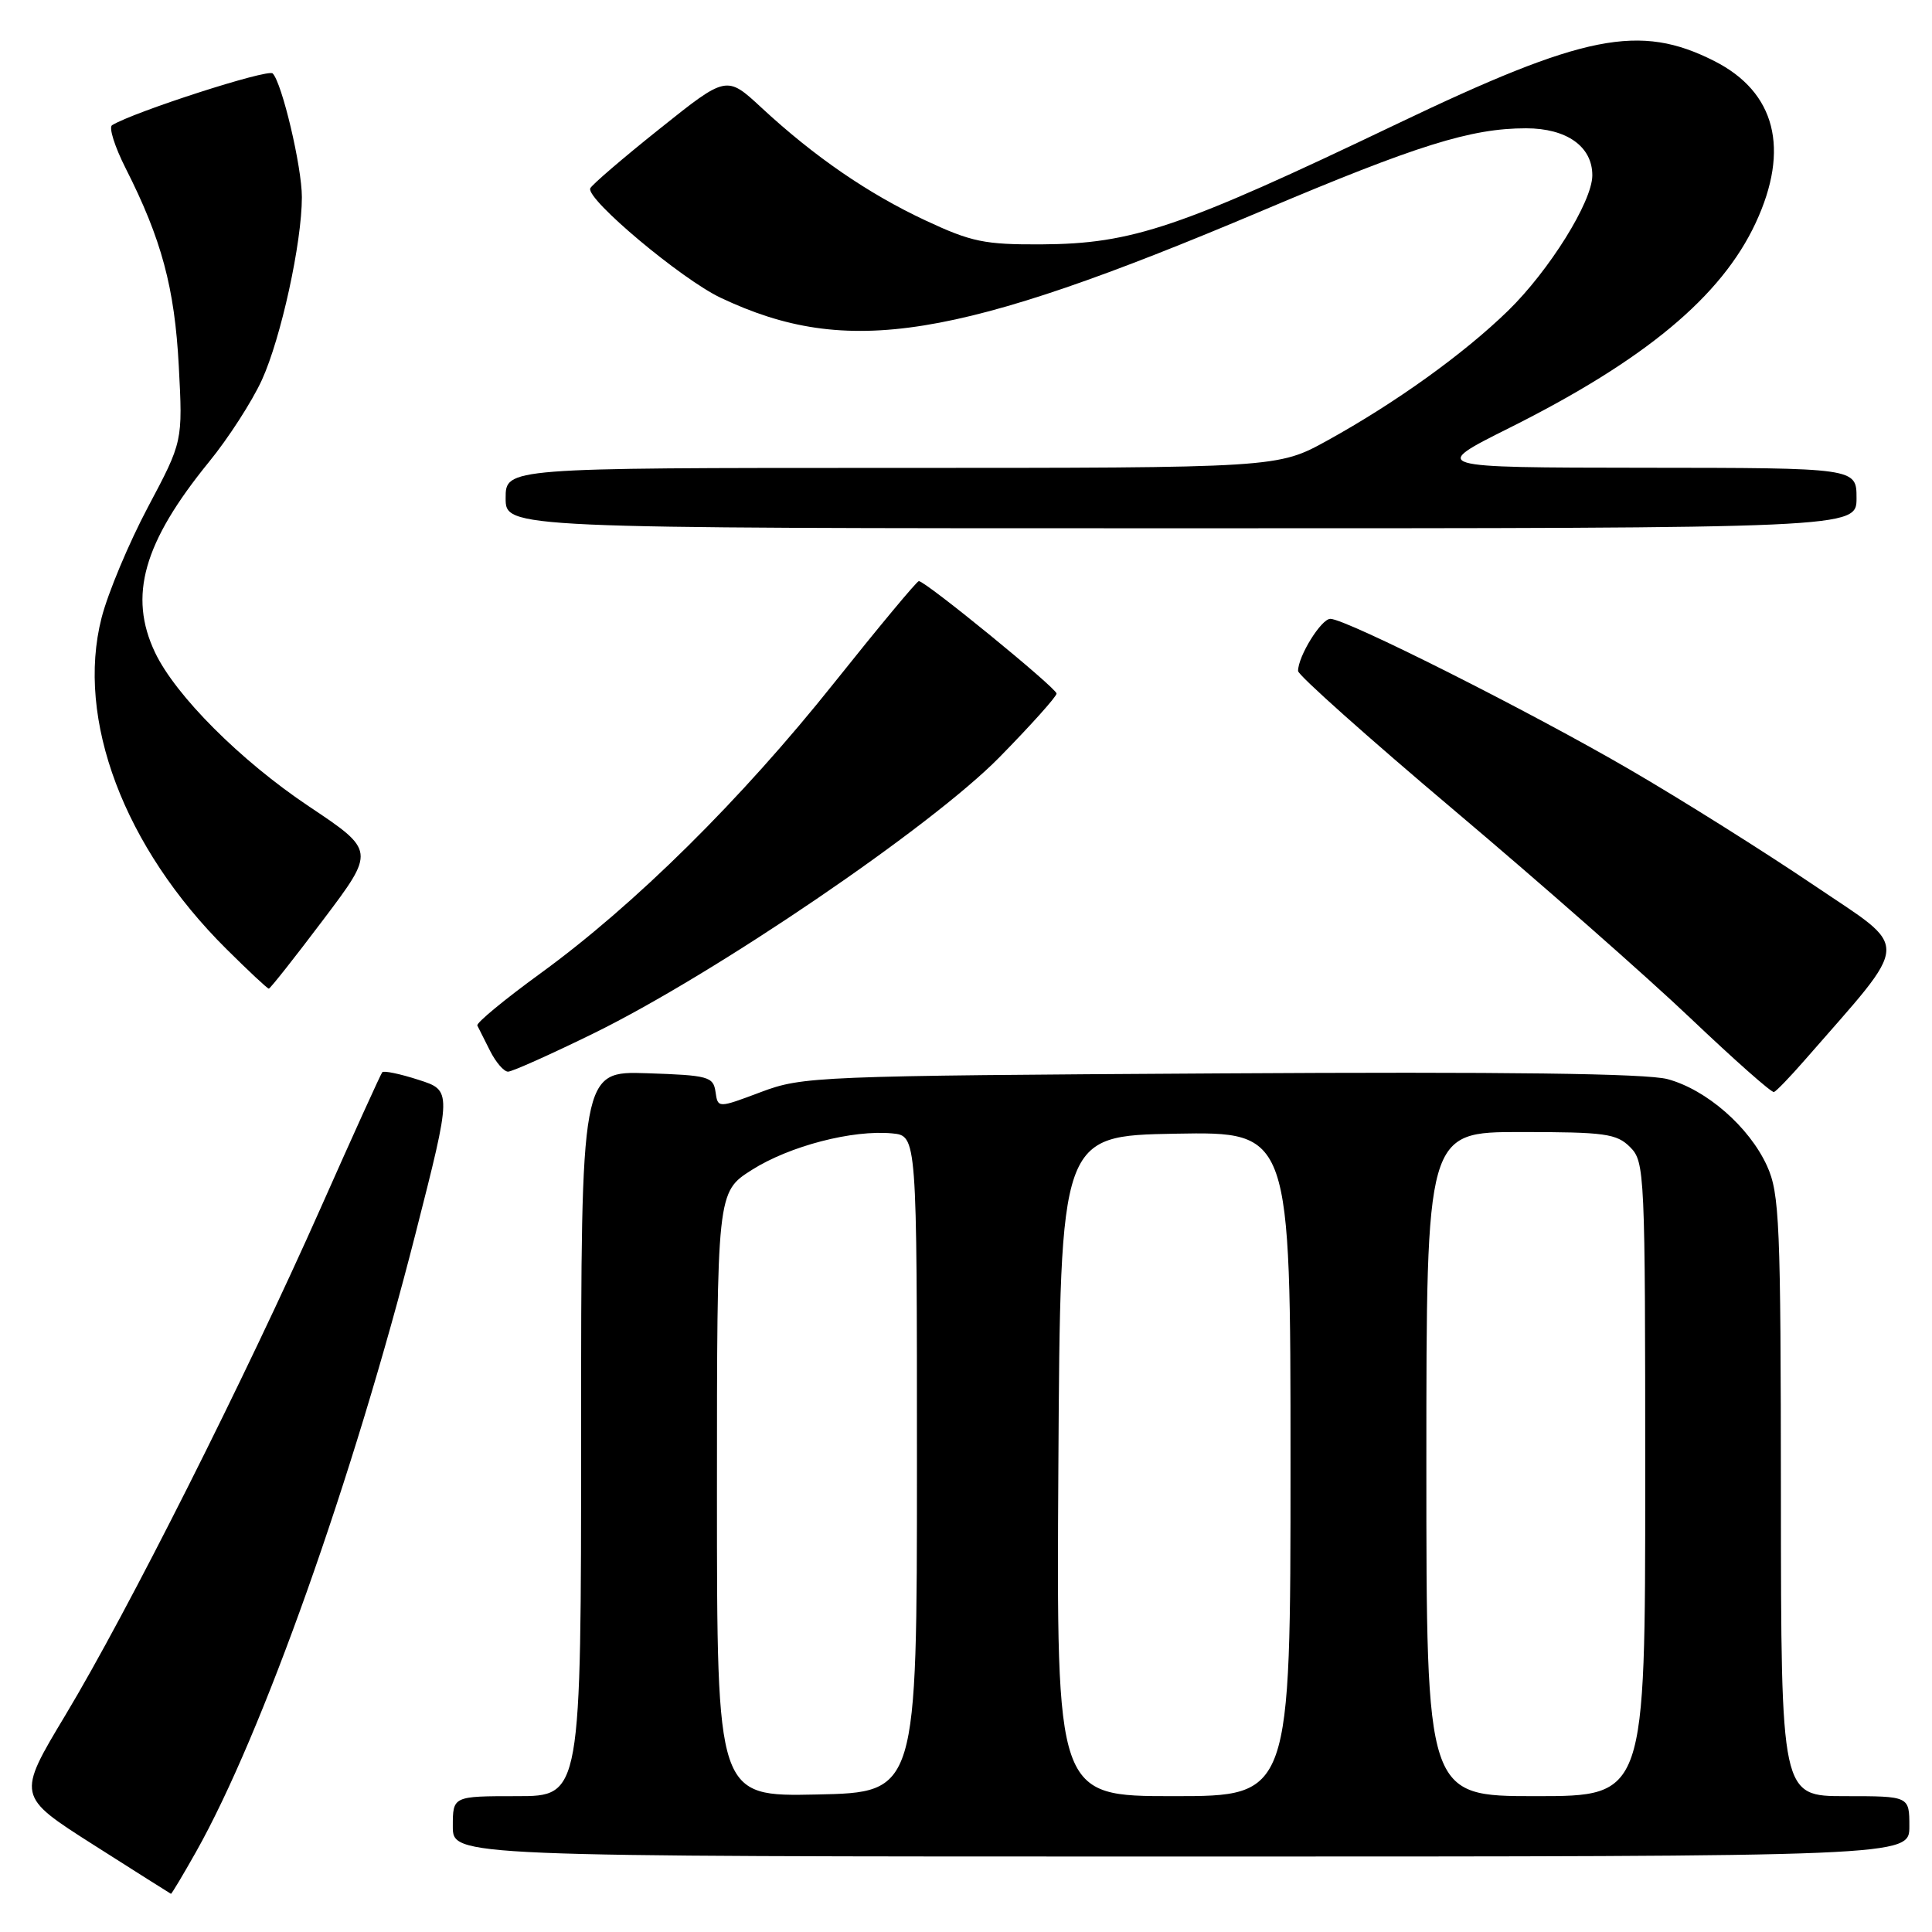 <?xml version="1.0" encoding="UTF-8" standalone="no"?>
<!DOCTYPE svg PUBLIC "-//W3C//DTD SVG 1.1//EN" "http://www.w3.org/Graphics/SVG/1.1/DTD/svg11.dtd" >
<svg xmlns="http://www.w3.org/2000/svg" xmlns:xlink="http://www.w3.org/1999/xlink" version="1.1" viewBox="0 0 256 256">
 <g >
 <path fill="currentColor"
d=" M 25.96 245.41 C 34.73 229.87 46.75 196.03 55.05 163.50 C 59.89 144.50 59.89 144.50 55.45 143.08 C 53.01 142.29 50.85 141.84 50.65 142.08 C 50.45 142.31 46.79 150.38 42.52 160.00 C 32.50 182.58 16.89 213.59 8.68 227.24 C 2.23 237.98 2.23 237.98 12.36 244.43 C 17.94 247.98 22.57 250.91 22.65 250.94 C 22.74 250.97 24.23 248.48 25.96 245.41 Z  M 253.00 242.00 C 253.00 238.00 253.00 238.00 244.50 238.00 C 236.00 238.00 236.00 238.00 235.98 198.25 C 235.96 161.96 235.80 158.15 234.14 154.49 C 231.79 149.33 226.12 144.38 220.96 142.99 C 218.16 142.24 199.58 142.00 161.69 142.23 C 108.12 142.55 106.33 142.63 100.81 144.71 C 95.12 146.85 95.12 146.85 94.81 144.68 C 94.52 142.66 93.87 142.48 85.75 142.21 C 77.00 141.92 77.00 141.92 77.00 189.96 C 77.00 238.00 77.00 238.00 68.50 238.00 C 60.00 238.00 60.00 238.00 60.00 242.00 C 60.00 246.00 60.00 246.00 156.50 246.00 C 253.00 246.00 253.00 246.00 253.00 242.00 Z  M 239.11 140.50 C 253.41 124.10 253.31 126.06 240.28 117.25 C 233.80 112.87 222.88 106.00 216.00 102.00 C 202.84 94.33 178.36 82.00 176.28 82.00 C 175.07 82.00 172.00 86.95 172.00 88.91 C 172.00 89.46 181.34 97.79 192.75 107.42 C 204.16 117.05 218.22 129.42 224.00 134.92 C 229.78 140.41 234.75 144.82 235.06 144.70 C 235.37 144.59 237.19 142.70 239.11 140.50 Z  M 78.73 136.89 C 94.83 128.98 123.43 109.52 132.44 100.33 C 136.60 96.09 140.00 92.30 140.00 91.90 C 140.00 91.18 122.64 77.00 121.75 77.00 C 121.49 77.00 116.45 83.06 110.54 90.47 C 98.21 105.95 84.10 119.90 71.61 128.98 C 66.84 132.45 63.07 135.56 63.25 135.89 C 63.42 136.23 64.18 137.74 64.94 139.25 C 65.70 140.76 66.77 142.00 67.32 142.00 C 67.86 142.00 73.00 139.70 78.73 136.89 Z  M 42.84 121.86 C 49.73 112.73 49.73 112.73 40.92 106.84 C 31.86 100.78 23.26 92.17 20.54 86.45 C 16.99 78.96 19.00 71.89 27.69 61.21 C 30.25 58.08 33.40 53.19 34.70 50.35 C 37.23 44.81 40.00 32.17 40.00 26.12 C 40.00 22.10 37.37 10.98 36.13 9.73 C 35.49 9.09 17.69 14.84 14.85 16.59 C 14.39 16.87 15.20 19.43 16.64 22.28 C 21.41 31.69 23.14 38.12 23.69 48.50 C 24.22 58.50 24.22 58.50 19.60 67.20 C 17.06 71.99 14.30 78.58 13.46 81.86 C 10.02 95.28 16.43 112.28 30.00 125.75 C 32.91 128.64 35.43 131.00 35.62 131.00 C 35.80 131.00 39.05 126.89 42.84 121.86 Z  M 246.00 66.00 C 246.00 62.00 246.00 62.00 217.75 61.98 C 189.50 61.95 189.50 61.95 200.00 56.70 C 217.96 47.72 228.10 39.29 232.64 29.53 C 237.20 19.74 235.27 12.20 227.16 8.09 C 217.26 3.08 209.95 4.53 185.02 16.46 C 156.32 30.19 150.06 32.31 138.00 32.38 C 130.46 32.42 128.72 32.06 122.63 29.21 C 115.02 25.65 107.88 20.74 100.89 14.26 C 96.27 9.98 96.27 9.98 87.39 17.08 C 82.50 20.98 78.37 24.53 78.21 24.96 C 77.67 26.41 90.30 37.00 95.50 39.46 C 112.30 47.41 126.61 45.11 167.18 27.95 C 187.83 19.21 194.92 17.00 202.21 17.00 C 207.60 17.00 211.01 19.42 210.99 23.25 C 210.98 26.72 205.28 35.86 199.82 41.18 C 193.94 46.90 184.95 53.36 175.90 58.36 C 169.31 62.00 169.31 62.00 118.15 62.00 C 67.00 62.00 67.00 62.00 67.00 66.00 C 67.00 70.00 67.00 70.00 156.50 70.00 C 246.00 70.00 246.00 70.00 246.00 66.00 Z  M 95.00 198.01 C 95.00 157.96 95.00 157.96 99.62 155.02 C 104.62 151.85 112.98 149.68 118.22 150.18 C 121.50 150.50 121.50 150.50 121.50 194.00 C 121.50 237.50 121.50 237.50 108.25 237.78 C 95.00 238.06 95.00 238.06 95.00 198.01 Z  M 140.24 194.25 C 140.50 150.50 140.50 150.50 155.75 150.22 C 171.00 149.95 171.00 149.95 171.00 193.97 C 171.00 238.00 171.00 238.00 155.49 238.00 C 139.98 238.00 139.98 238.00 140.24 194.25 Z  M 189.00 194.00 C 189.00 150.00 189.00 150.00 201.50 150.00 C 212.67 150.00 214.21 150.21 216.00 152.00 C 217.94 153.94 218.00 155.33 218.00 196.00 C 218.00 238.00 218.00 238.00 203.50 238.00 C 189.00 238.00 189.00 238.00 189.00 194.00 Z "/>
</g>
</svg>